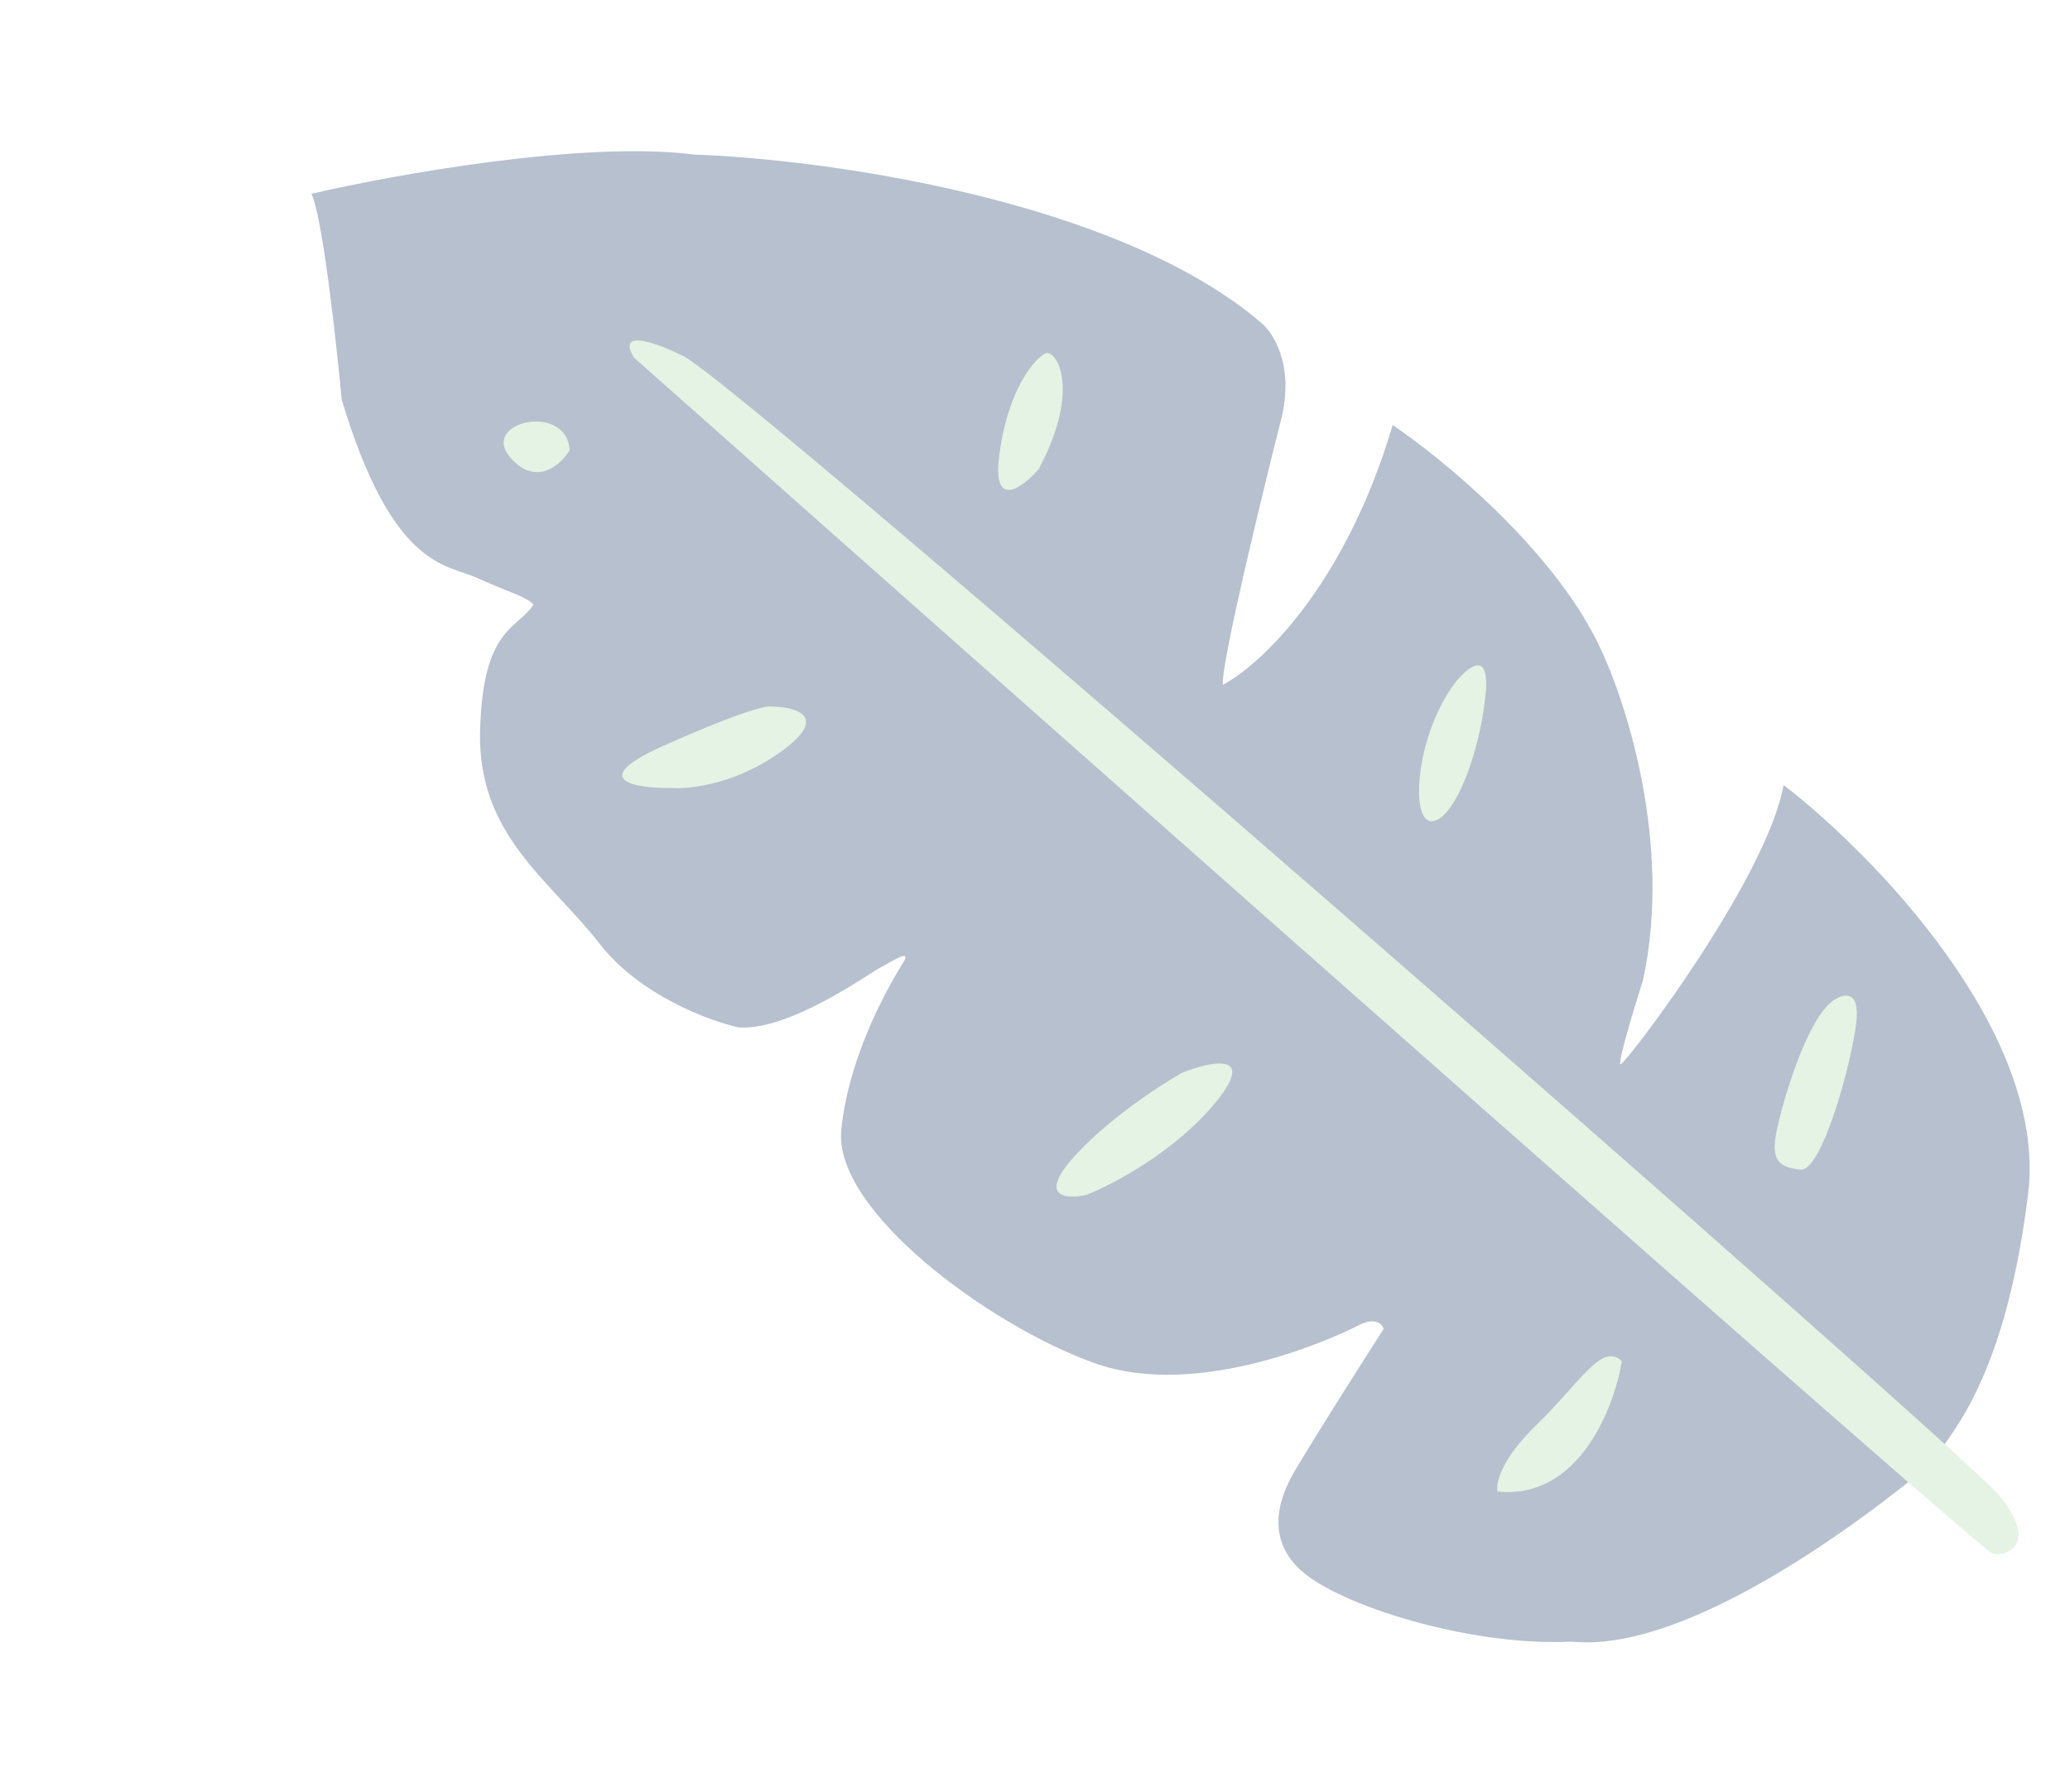 <svg width="350" height="303" viewBox="0 0 350 303" fill="none" xmlns="http://www.w3.org/2000/svg">
<g opacity="0.3">
<path d="M265.695 277.529C285.086 279.581 314.999 257.117 327.077 246.963C328.143 243.618 338.699 235.928 342.91 201.897C346.279 174.672 316.758 144.435 301.576 132.719C298.68 148.746 274.671 180.154 274.002 179.94C273.467 179.77 276.318 170.361 277.81 165.678C282.831 142.517 274.808 118.049 270.169 108.71C262.317 92.649 243.773 77.455 235.482 71.865C227.32 99.332 212.929 112.58 206.754 115.771C206.482 111.999 213.641 82.592 216.596 71.006C218.96 61.737 215.213 56.072 213.044 54.399C188.43 33.586 139.029 26.885 117.405 26.136C98.72 23.719 66.451 29.552 52.652 32.77C54.475 36.299 56.829 57.437 57.778 67.565C66.373 96.097 75.324 95.312 80.606 97.684C86.358 100.267 88.938 100.83 90.215 102.219C87.384 106.476 81.606 106.109 81.173 123.657C80.74 141.206 93.054 148.814 101.414 159.584C108.101 168.2 119.869 172.588 124.918 173.705C133.585 174.256 147.002 164.53 148.766 163.618C150.53 162.706 154.272 160.214 152.75 162.677C151.229 165.14 143.62 177.454 142.246 191.018C140.872 204.582 167.111 223.996 184.961 230.421C202.811 236.846 226.204 225.876 229.732 224.052C232.555 222.594 233.727 223.851 233.96 224.662C230.551 229.963 222.779 242.176 218.956 248.622C214.178 256.68 216.031 262.429 220.743 266.141C228.356 272.138 249.889 278.389 265.695 277.529Z" fill="#0A2A5C"/>
<path d="M96.308 76.157C94.786 78.62 90.661 82.317 86.332 77.4C80.921 71.255 95.977 67.946 96.308 76.157Z" fill="#A5D7A2"/>
<path d="M336.833 262.6C334.692 261.918 182.854 127.561 107.202 60.468C104.114 55.358 111.39 58.118 115.414 60.137C123.898 63.578 330.819 244.471 337.81 252.594C344.802 260.718 339.509 263.453 336.833 262.6Z" fill="#A5D7A2"/>
<path d="M253.2 252.164C266.898 253.581 272.924 238.06 274.225 230.123C270.85 226.837 267.167 233.77 259.713 240.975C253.75 246.739 252.886 250.836 253.2 252.164Z" fill="#A5D7A2"/>
<path d="M313.877 172.749C314.512 167.056 311.446 168.044 309.834 169.25C304.997 172.867 300.549 189.136 300.153 192.694C299.756 196.253 300.881 197.348 304.439 197.745C307.997 198.142 313.084 179.865 313.877 172.749Z" fill="#A5D7A2"/>
<path d="M205.691 186.178C212.507 177.738 204.639 179.456 199.853 181.37C195.96 183.568 186.772 189.582 181.173 196.052C175.575 202.522 180.522 202.723 183.695 202.014C188.187 200.252 198.875 194.618 205.691 186.178Z" fill="#A5D7A2"/>
<path d="M132.51 126.75C140.249 120.962 134.337 119.472 130.414 119.45C129.745 119.237 125.14 120.275 112.072 126.133C99.004 131.992 107.578 133.299 113.499 133.22C116.611 133.475 124.77 132.538 132.51 126.75Z" fill="#A5D7A2"/>
<path d="M168.935 77.191C167.812 86.266 172.927 82.393 175.625 79.323C182.991 65.457 178.462 58.855 176.698 59.767C174.933 60.679 170.339 65.847 168.935 77.191Z" fill="#A5D7A2"/>
<path d="M251.187 117.401C251.969 109.396 247.945 112.929 245.835 115.695C239.293 124.665 238.374 139.111 242.146 138.839C245.917 138.566 250.21 127.406 251.187 117.401Z" fill="#A5D7A2"/>
</g>
</svg>
